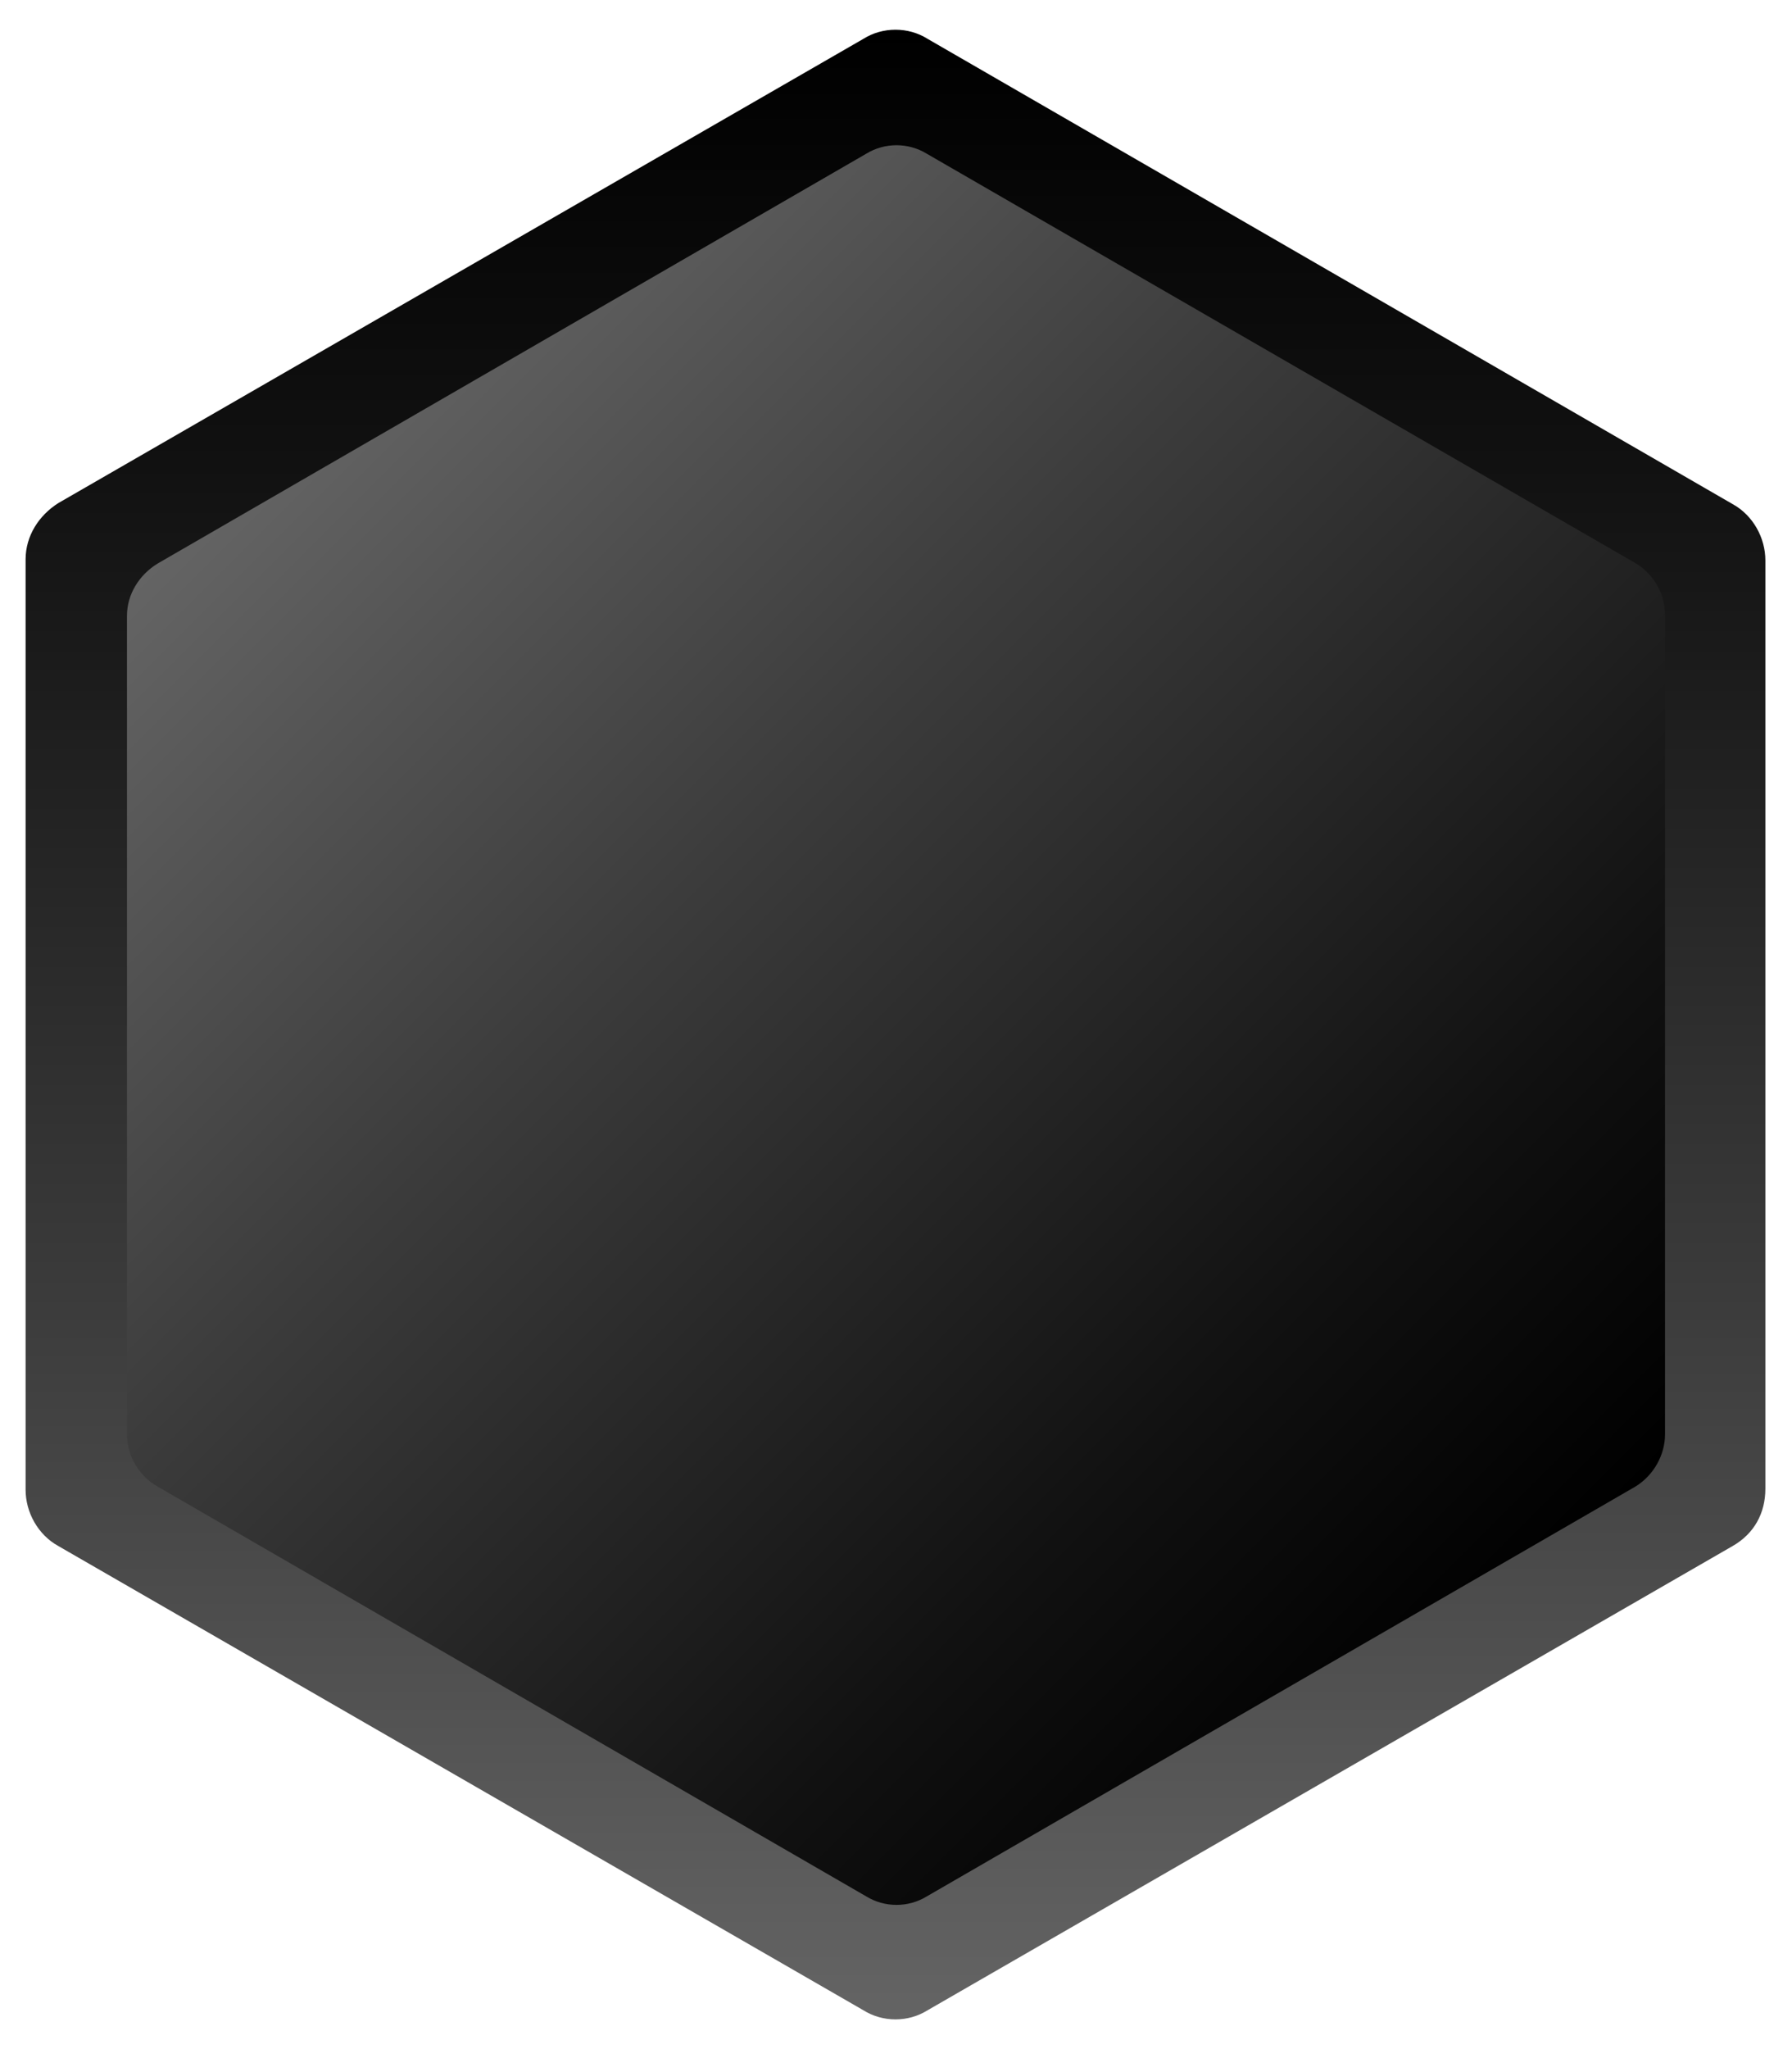 <?xml version="1.0" encoding="utf-8"?>
<!-- Generator: Adobe Illustrator 26.5.0, SVG Export Plug-In . SVG Version: 6.00 Build 0)  -->
<svg version="1.1" id="Vrstva_1" xmlns="http://www.w3.org/2000/svg" xmlns:xlink="http://www.w3.org/1999/xlink" x="0px" y="0px"
	 viewBox="0 0 175 200" style="enable-background:new 0 0 175 200;" xml:space="preserve">
<style type="text/css">
	.st0{fill:url(#SVGID_1_);}
	.st1{fill:url(#SVGID_00000085226813353381910510000003842185650464264122_);}
</style>
<linearGradient id="SVGID_1_" gradientUnits="userSpaceOnUse" x1="87.45" y1="4.814" x2="87.45" y2="199.086" gradientTransform="matrix(1 0 0 -1 0 202)">
	<stop  offset="3.448171e-04" style="stop-color:#646464"/>
	<stop  offset="0.356" style="stop-color:#3C3C3C"/>
	<stop  offset="0.782" style="stop-color:#111111"/>
	<stop  offset="1" style="stop-color:#000000"/>
</linearGradient>
<path class="st0" d="M172.4,145.3V54.7c0-2.2-1.2-4.4-3.2-5.5L90.6,3.8c-1.9-1.2-4.4-1.2-6.3,0L5.7,49.1c-1.9,1.2-3.2,3.2-3.2,5.5
	v90.8c0,2.2,1.2,4.4,3.2,5.5l78.6,45.3c1.9,1.2,4.4,1.2,6.3,0l78.6-45.3C171.3,149.7,172.4,147.7,172.4,145.3z"/>
<linearGradient id="SVGID_00000152240261801262130760000003215123874004955274_" gradientUnits="userSpaceOnUse" x1="28.759" y1="160.738" x2="146.282" y2="43.215" gradientTransform="matrix(1 0 0 -1 0 202)">
	<stop  offset="3.448171e-04" style="stop-color:#646464"/>
	<stop  offset="0.356" style="stop-color:#3C3C3C"/>
	<stop  offset="0.782" style="stop-color:#111111"/>
	<stop  offset="1" style="stop-color:#000000"/>
</linearGradient>
<path style="fill:url(#SVGID_00000152240261801262130760000003215123874004955274_);" d="M162.6,140V60c0-2.1-1.2-4.1-3-5.1L90.5,15
	c-1.8-1.1-4.1-1.1-5.9,0L15.4,55c-1.8,1.1-3,3-3,5.1V140c0,2.1,1.2,4.1,3,5.1l69.2,40c1.8,1.1,4.1,1.1,5.9,0l69.2-40
	C161.5,144,162.6,142,162.6,140z"/>
</svg>
